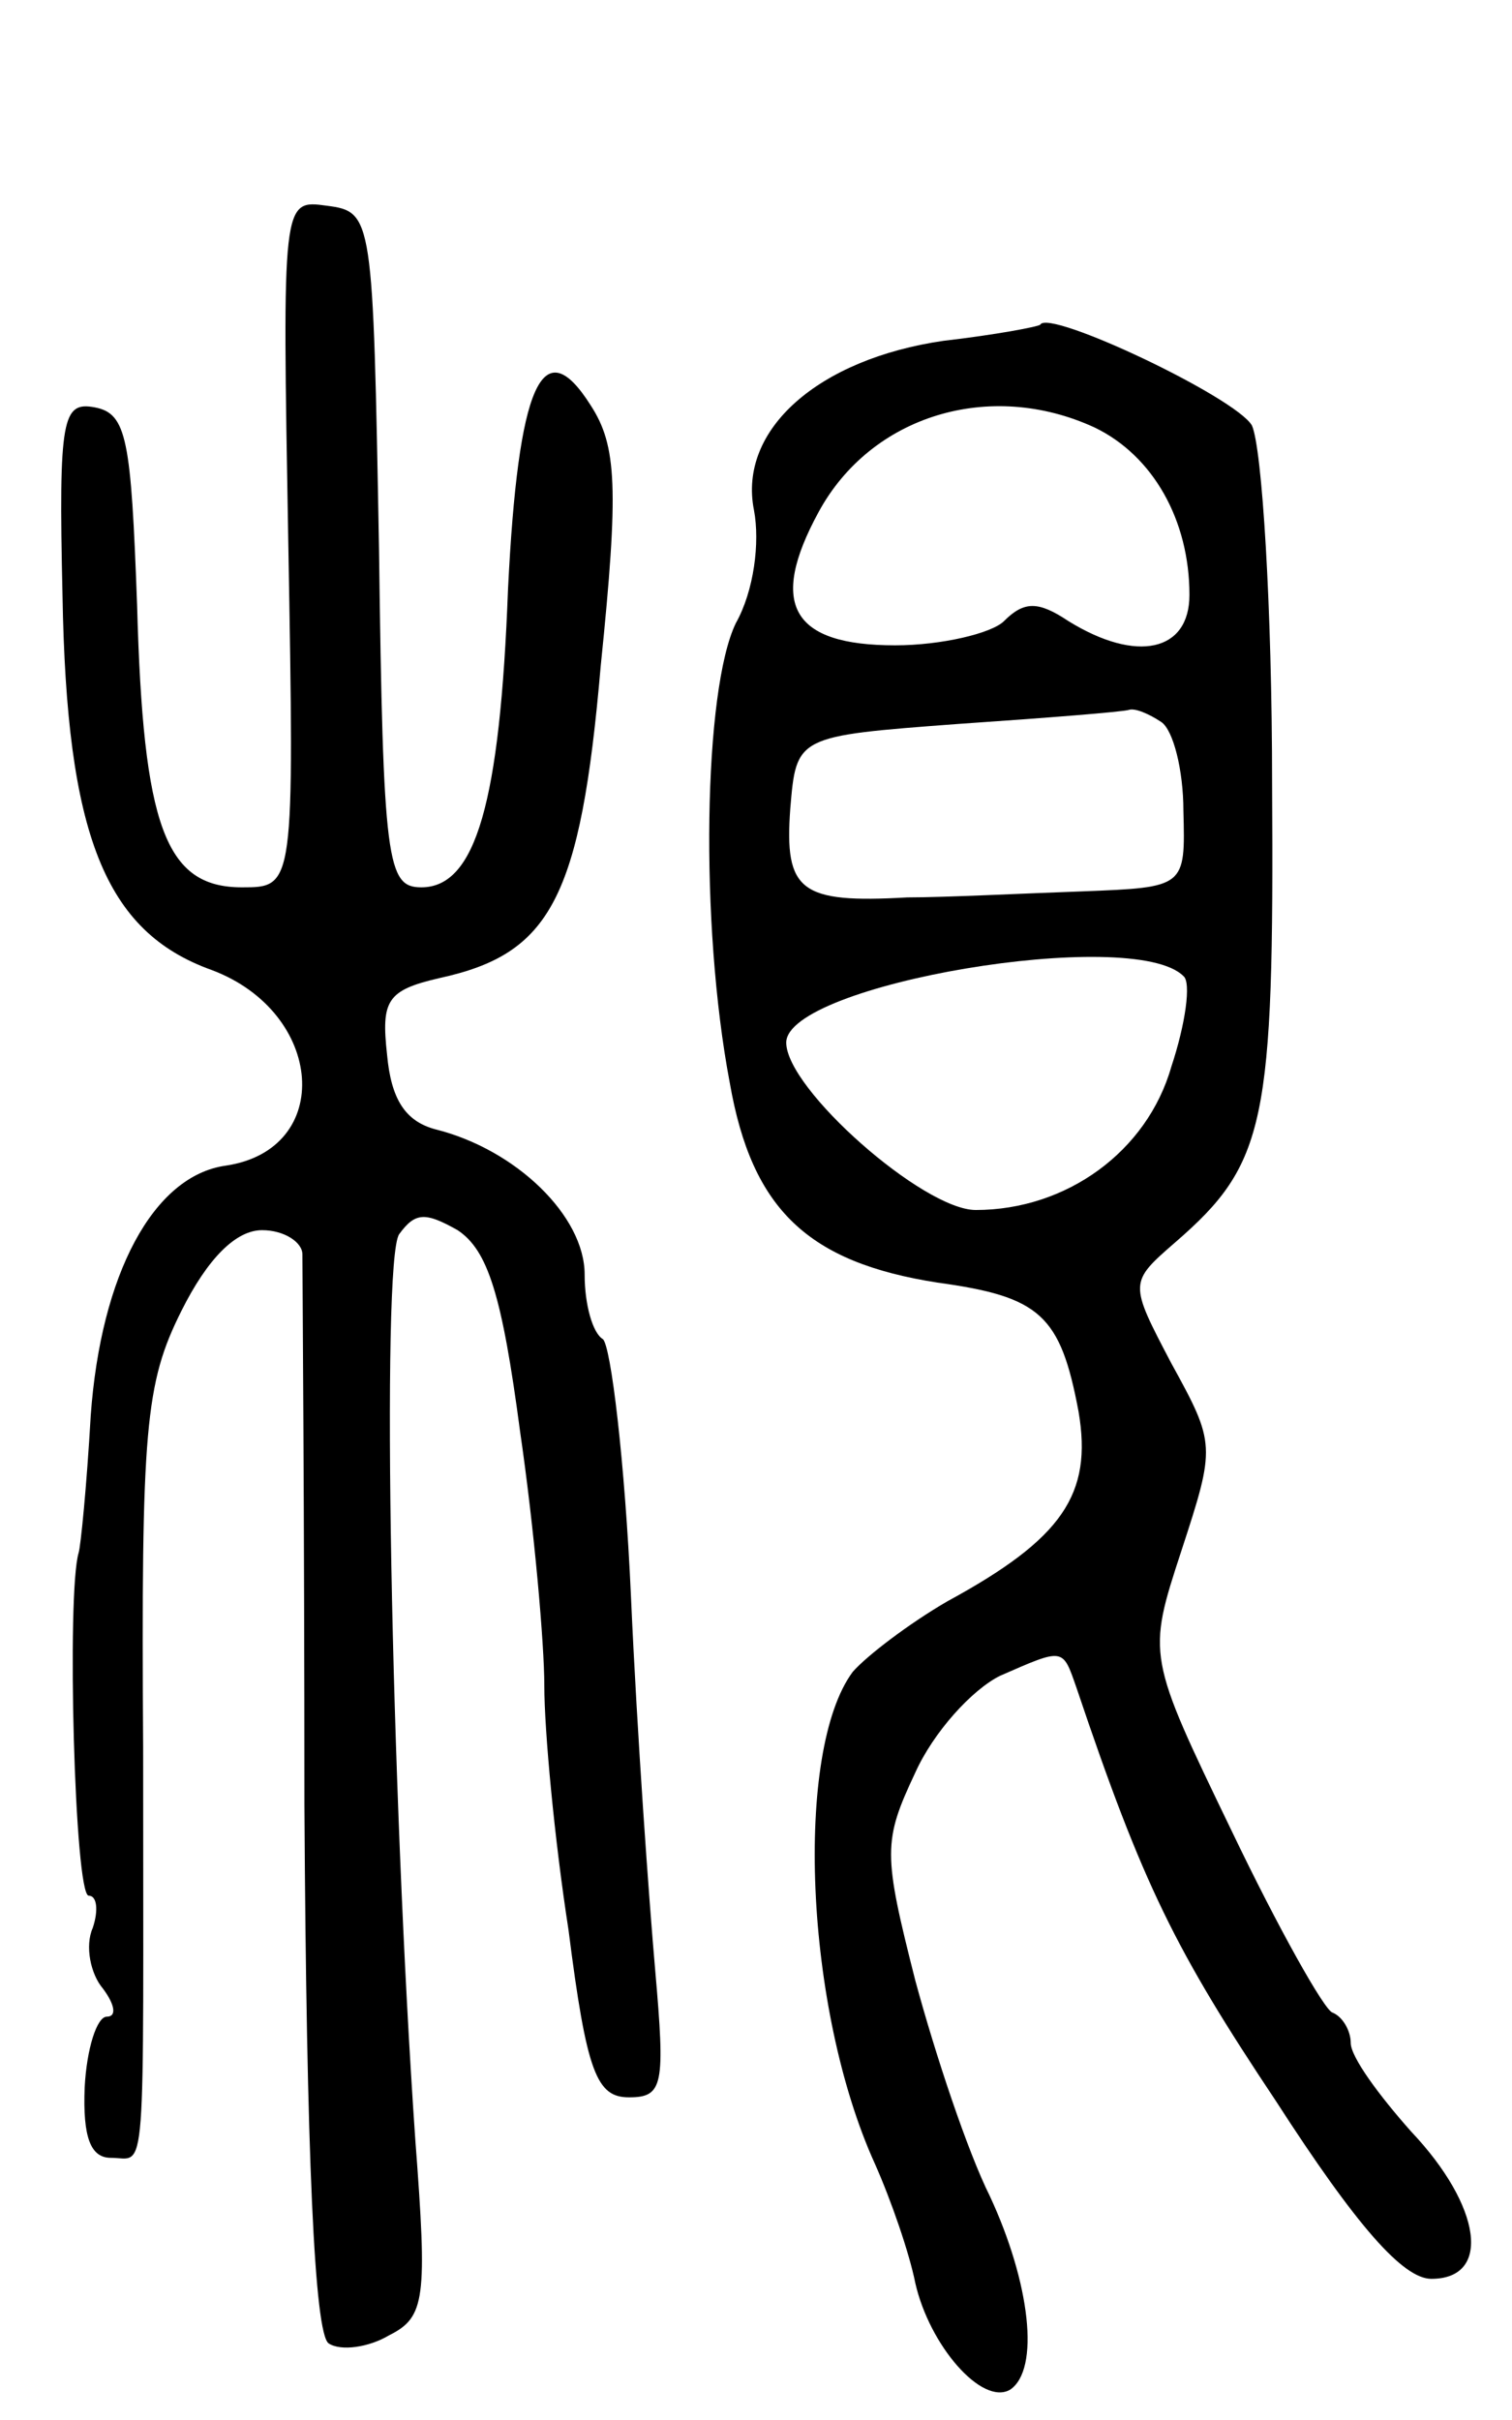 <svg version="1.0" xmlns="http://www.w3.org/2000/svg"
 width="75pt" height="120pt" viewBox="0 0 75 120"
 preserveAspectRatio="xMidYMid meet">
<g transform="translate(0,120) scale(0.1,-0.1)"
fill="#000000" stroke="none">
<path d="M143 931 c3 -171 3 -171 -23 -171 -38 0 -49 30 -52 140 -3 82 -5 95
-21 98 -16 3 -18 -5 -16 -93 2 -119 21 -167 74 -186 56 -21 61 -89 7 -97 -36
-5 -62 -54 -67 -124 -2 -35 -5 -65 -6 -68 -6 -20 -2 -170 5 -170 4 0 5 -7 2
-16 -4 -9 -1 -23 5 -30 6 -8 7 -14 2 -14 -5 0 -10 -16 -11 -35 -1 -25 3 -35
13 -35 18 0 16 -18 16 203 -1 159 1 181 19 217 13 26 27 40 40 40 11 0 20 -6
20 -12 0 -7 1 -130 1 -273 1 -174 5 -262 12 -267 6 -4 20 -2 30 4 18 9 19 18
13 97 -12 173 -17 436 -8 449 8 11 13 11 29 2 15 -10 22 -32 31 -100 7 -48 12
-105 12 -126 0 -22 5 -76 12 -121 9 -71 14 -83 30 -83 17 0 18 6 13 63 -3 34
-9 117 -12 185 -3 67 -10 125 -14 128 -5 3 -9 17 -9 32 0 29 -34 62 -74 72
-15 4 -22 15 -24 37 -3 27 0 32 26 38 55 12 70 39 80 155 9 88 8 109 -5 129
-24 38 -36 10 -41 -91 -4 -106 -16 -148 -43 -148 -17 0 -19 12 -21 168 -3 165
-3 167 -26 170 -22 3 -22 3 -19 -167z"/>
<path d="M468 1031 c-62 -9 -102 -44 -94 -84 3 -16 0 -40 -9 -56 -16 -33 -18
-149 -3 -228 11 -63 39 -89 103 -99 51 -7 61 -16 70 -64 7 -41 -8 -63 -65 -94
-19 -11 -40 -27 -47 -35 -29 -39 -24 -167 11 -244 8 -18 17 -44 20 -59 7 -31
33 -61 47 -53 15 10 10 53 -10 96 -11 22 -27 70 -37 107 -16 63 -16 69 0 103
9 20 28 41 42 48 32 14 31 14 38 -6 33 -98 49 -130 99 -205 40 -62 63 -88 77
-88 30 0 25 36 -10 73 -16 18 -30 37 -30 44 0 6 -4 13 -9 15 -4 1 -27 42 -50
90 -42 87 -42 87 -25 139 17 52 17 53 -5 93 -21 40 -21 40 2 60 45 39 49 59
48 227 0 88 -5 167 -10 178 -8 14 -101 58 -105 50 -1 -1 -22 -5 -48 -8z m75
-43 c29 -14 47 -46 47 -83 0 -28 -26 -34 -60 -13 -15 10 -22 10 -32 0 -6 -6
-31 -12 -54 -12 -51 0 -63 20 -38 66 26 48 85 66 137 42z m33 -146 c6 -4 11
-24 11 -44 1 -38 1 -38 -50 -40 -29 -1 -68 -3 -87 -3 -53 -3 -61 3 -58 44 3
36 3 36 83 42 44 3 82 6 85 7 3 1 10 -2 16 -6z m11 -126 c4 -3 1 -24 -6 -45
-12 -42 -52 -71 -97 -71 -26 0 -94 60 -94 83 0 29 172 58 197 33z"/>
</g>
</svg>
